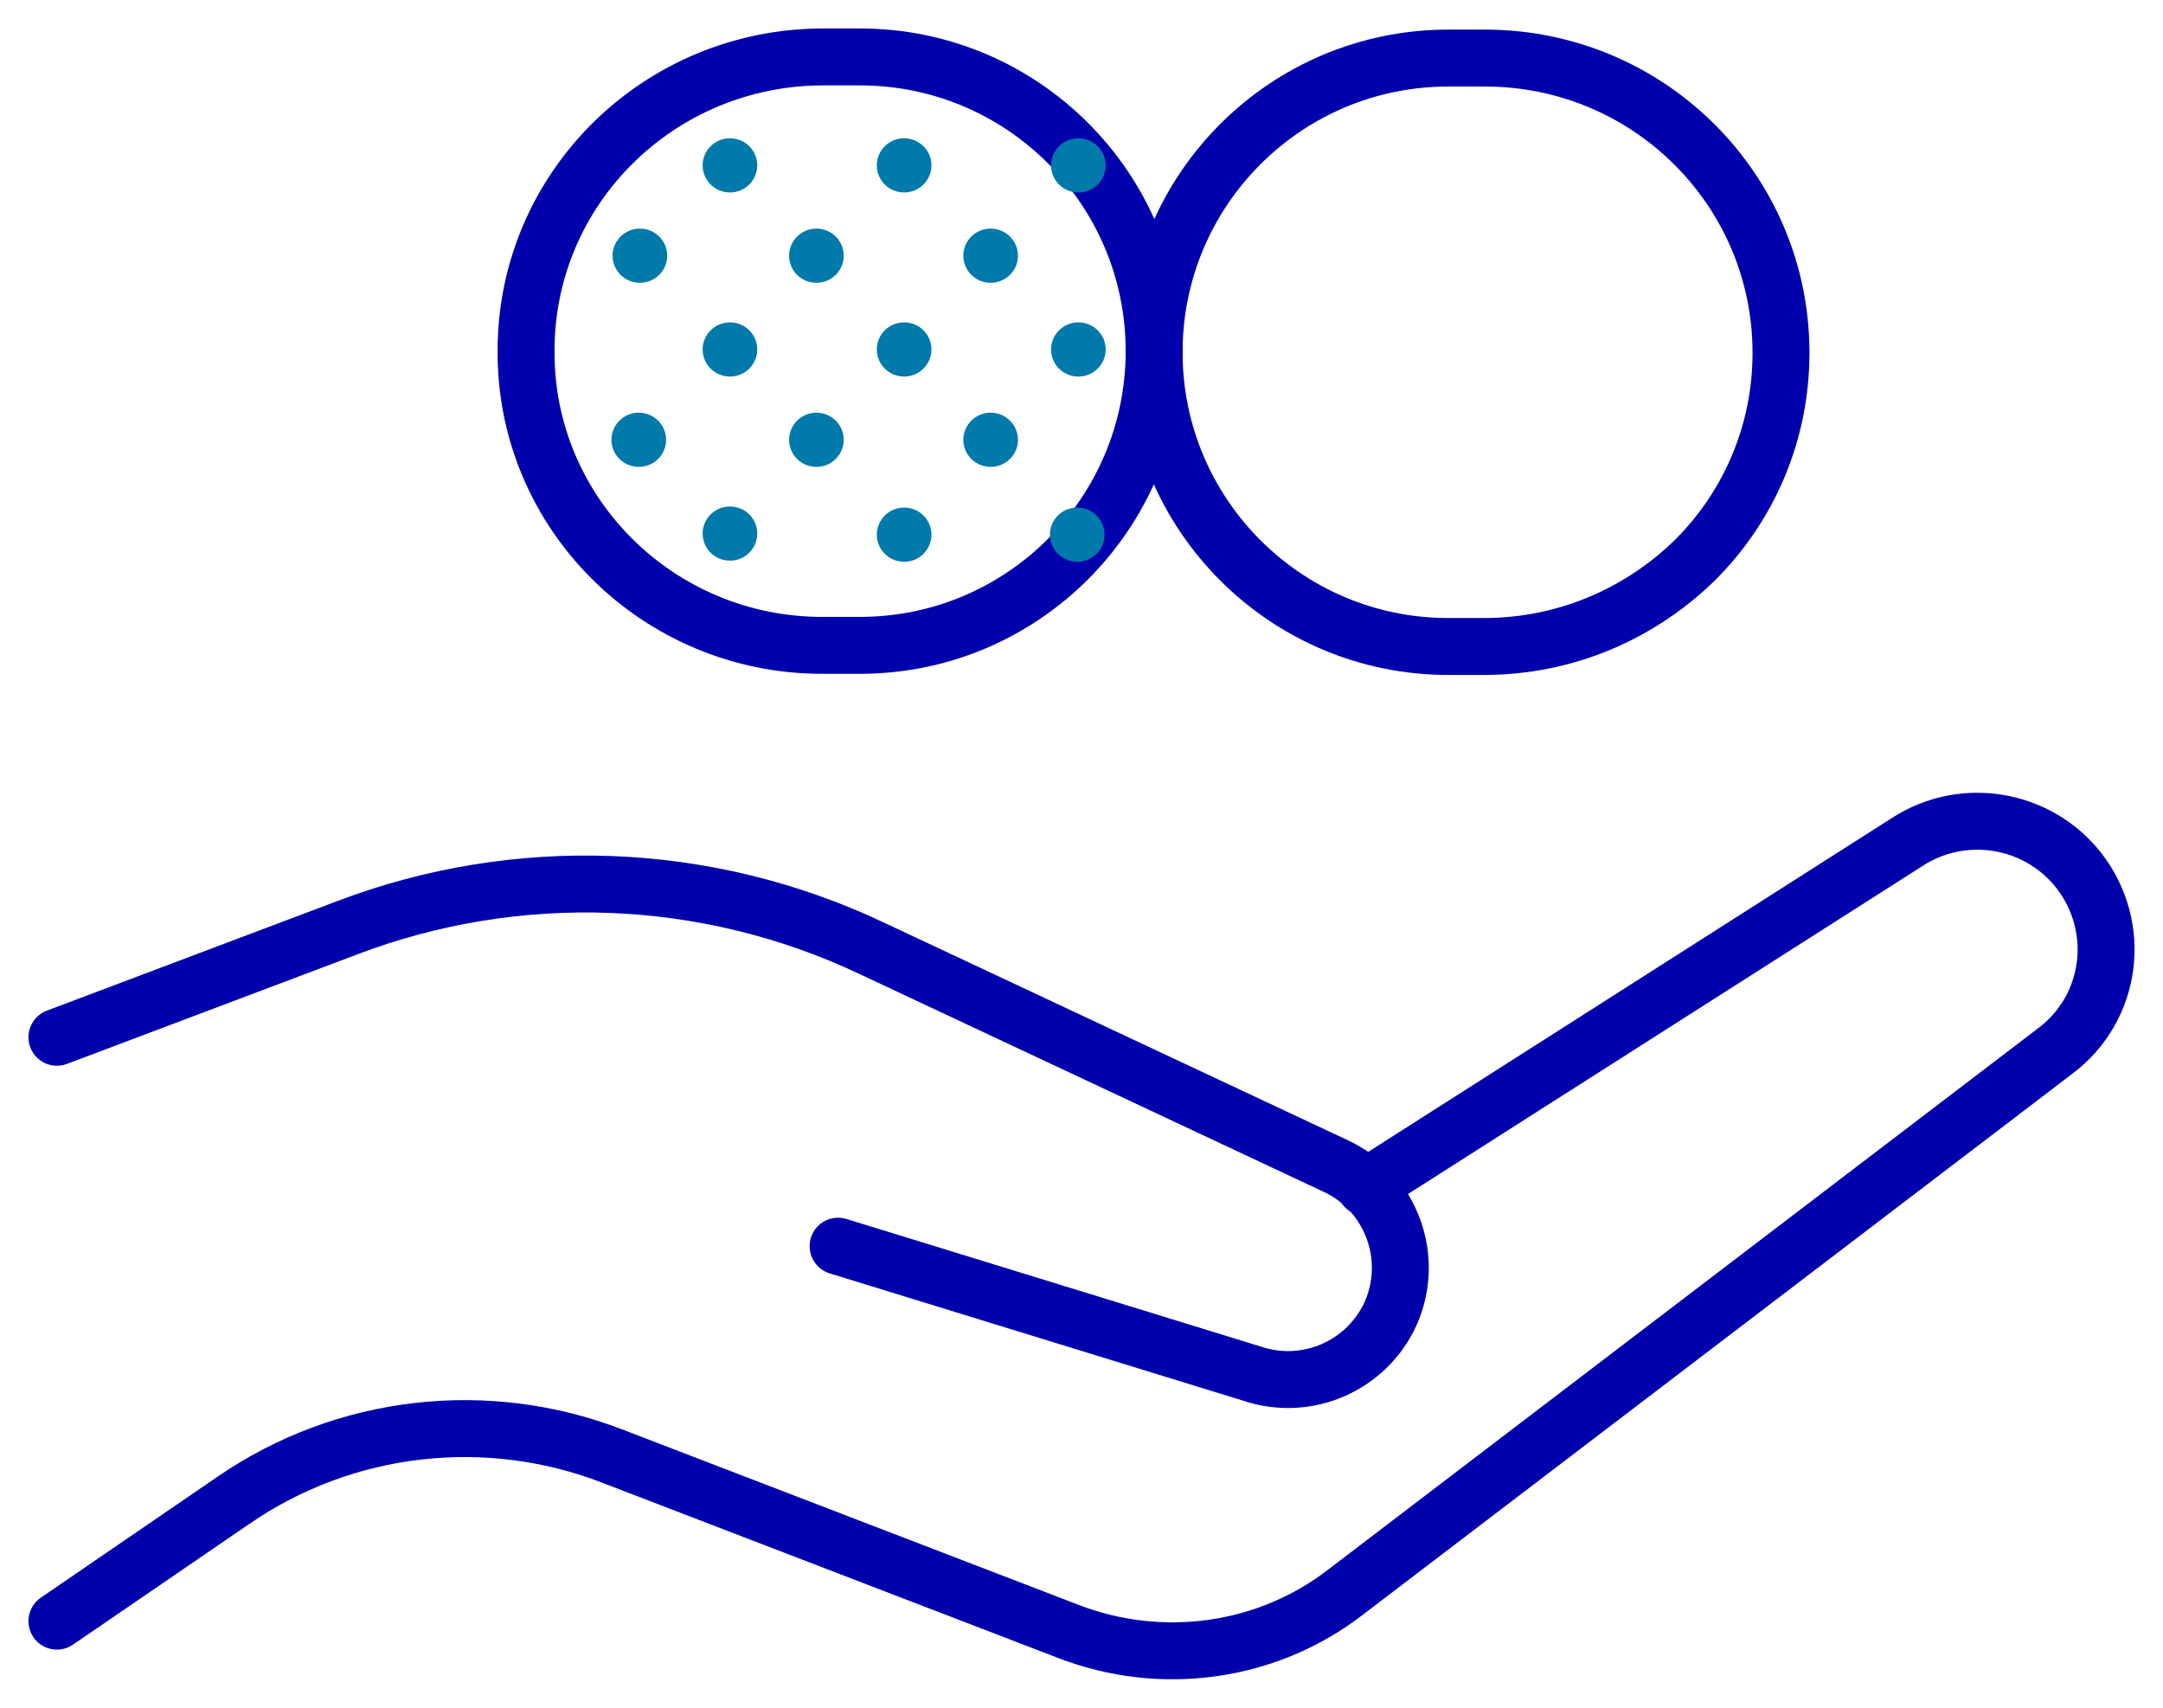 <svg width="38" height="30" viewBox="0 0 38 30" fill="none" xmlns="http://www.w3.org/2000/svg">
<path d="M1 18.222L6.102 16.297C9.082 15.166 12.403 15.285 15.304 16.654L23.467 20.484C24.447 20.94 24.867 22.11 24.427 23.083C24.007 23.995 22.967 24.452 22.006 24.134L14.724 21.892" stroke="#0000AC" stroke-miterlimit="10" stroke-linecap="round" stroke-linejoin="round"/>
<path d="M1 28.479L4.101 26.356C6.062 25.007 8.562 24.729 10.763 25.582L18.765 28.658C20.406 29.293 22.266 29.035 23.647 27.963L36.111 18.46C37.111 17.706 37.291 16.297 36.531 15.305C35.81 14.372 34.49 14.154 33.51 14.789L23.987 20.86" stroke="#0000AC" stroke-miterlimit="10" stroke-linecap="round" stroke-linejoin="round"/>
<path d="M20.276 6.178C20.27 9.029 17.958 11.337 15.107 11.337H14.444C11.563 11.337 9.222 9.016 9.242 6.159C9.242 3.302 11.583 1 14.464 1H15.107C17.966 1 20.281 3.32 20.276 6.178V6.178Z" stroke="#0000AC" stroke-miterlimit="10" stroke-linecap="round" stroke-linejoin="round"/>
<path d="M26.067 11.357H25.444C22.586 11.357 20.27 9.037 20.276 6.178V6.178C20.281 3.328 22.593 1.02 25.444 1.02H26.087C28.968 1.02 31.289 3.341 31.289 6.198C31.289 7.627 30.709 8.917 29.768 9.849C28.808 10.782 27.508 11.357 26.067 11.357Z" stroke="#0000AC" stroke-miterlimit="10" stroke-linecap="round" stroke-linejoin="round"/>
<path d="M18.945 3.381C19.21 3.381 19.425 3.168 19.425 2.905C19.425 2.642 19.21 2.429 18.945 2.429C18.68 2.429 18.465 2.642 18.465 2.905C18.465 3.168 18.68 3.381 18.945 3.381Z" fill="#0079AB"/>
<path d="M18.945 6.615C19.21 6.615 19.425 6.402 19.425 6.139C19.425 5.876 19.21 5.663 18.945 5.663C18.68 5.663 18.465 5.876 18.465 6.139C18.465 6.402 18.68 6.615 18.945 6.615Z" fill="#0079AB"/>
<path d="M18.925 9.869C19.19 9.869 19.405 9.656 19.405 9.393C19.405 9.13 19.19 8.916 18.925 8.916C18.66 8.916 18.445 9.13 18.445 9.393C18.445 9.656 18.66 9.869 18.925 9.869Z" fill="#0079AB"/>
<path d="M15.884 3.381C16.149 3.381 16.364 3.168 16.364 2.905C16.364 2.642 16.149 2.429 15.884 2.429C15.619 2.429 15.404 2.642 15.404 2.905C15.404 3.168 15.619 3.381 15.884 3.381Z" fill="#0079AB"/>
<path d="M15.884 6.615C16.149 6.615 16.364 6.402 16.364 6.139C16.364 5.876 16.149 5.663 15.884 5.663C15.619 5.663 15.404 5.876 15.404 6.139C15.404 6.402 15.619 6.615 15.884 6.615Z" fill="#0079AB"/>
<path d="M15.884 9.869C16.149 9.869 16.364 9.656 16.364 9.393C16.364 9.13 16.149 8.916 15.884 8.916C15.619 8.916 15.404 9.13 15.404 9.393C15.404 9.656 15.619 9.869 15.884 9.869Z" fill="#0079AB"/>
<path d="M12.824 3.381C13.089 3.381 13.304 3.168 13.304 2.905C13.304 2.642 13.089 2.429 12.824 2.429C12.559 2.429 12.344 2.642 12.344 2.905C12.344 3.168 12.559 3.381 12.824 3.381Z" fill="#0079AB"/>
<path d="M12.824 6.615C13.089 6.615 13.304 6.402 13.304 6.139C13.304 5.876 13.089 5.663 12.824 5.663C12.559 5.663 12.344 5.876 12.344 6.139C12.344 6.402 12.559 6.615 12.824 6.615Z" fill="#0079AB"/>
<path d="M12.824 9.849C13.089 9.849 13.304 9.636 13.304 9.373C13.304 9.11 13.089 8.897 12.824 8.897C12.559 8.897 12.344 9.11 12.344 9.373C12.344 9.636 12.559 9.849 12.824 9.849Z" fill="#0079AB"/>
<path d="M17.404 4.968C17.669 4.968 17.884 4.755 17.884 4.492C17.884 4.229 17.669 4.016 17.404 4.016C17.139 4.016 16.924 4.229 16.924 4.492C16.924 4.755 17.139 4.968 17.404 4.968Z" fill="#0079AB"/>
<path d="M17.404 8.202C17.669 8.202 17.884 7.989 17.884 7.726C17.884 7.463 17.669 7.25 17.404 7.25C17.139 7.25 16.924 7.463 16.924 7.726C16.924 7.989 17.139 8.202 17.404 8.202Z" fill="#0079AB"/>
<path d="M14.343 4.968C14.608 4.968 14.823 4.755 14.823 4.492C14.823 4.229 14.608 4.016 14.343 4.016C14.078 4.016 13.863 4.229 13.863 4.492C13.863 4.755 14.078 4.968 14.343 4.968Z" fill="#0079AB"/>
<path d="M14.343 8.202C14.608 8.202 14.823 7.989 14.823 7.726C14.823 7.463 14.608 7.25 14.343 7.25C14.078 7.25 13.863 7.463 13.863 7.726C13.863 7.989 14.078 8.202 14.343 8.202Z" fill="#0079AB"/>
<path d="M11.242 4.968C11.507 4.968 11.722 4.755 11.722 4.492C11.722 4.229 11.507 4.016 11.242 4.016C10.977 4.016 10.762 4.229 10.762 4.492C10.762 4.755 10.977 4.968 11.242 4.968Z" fill="#0079AB"/>
<path d="M11.222 8.202C11.487 8.202 11.702 7.989 11.702 7.726C11.702 7.463 11.487 7.25 11.222 7.25C10.957 7.25 10.742 7.463 10.742 7.726C10.742 7.989 10.957 8.202 11.222 8.202Z" fill="#0079AB"/>
</svg>
